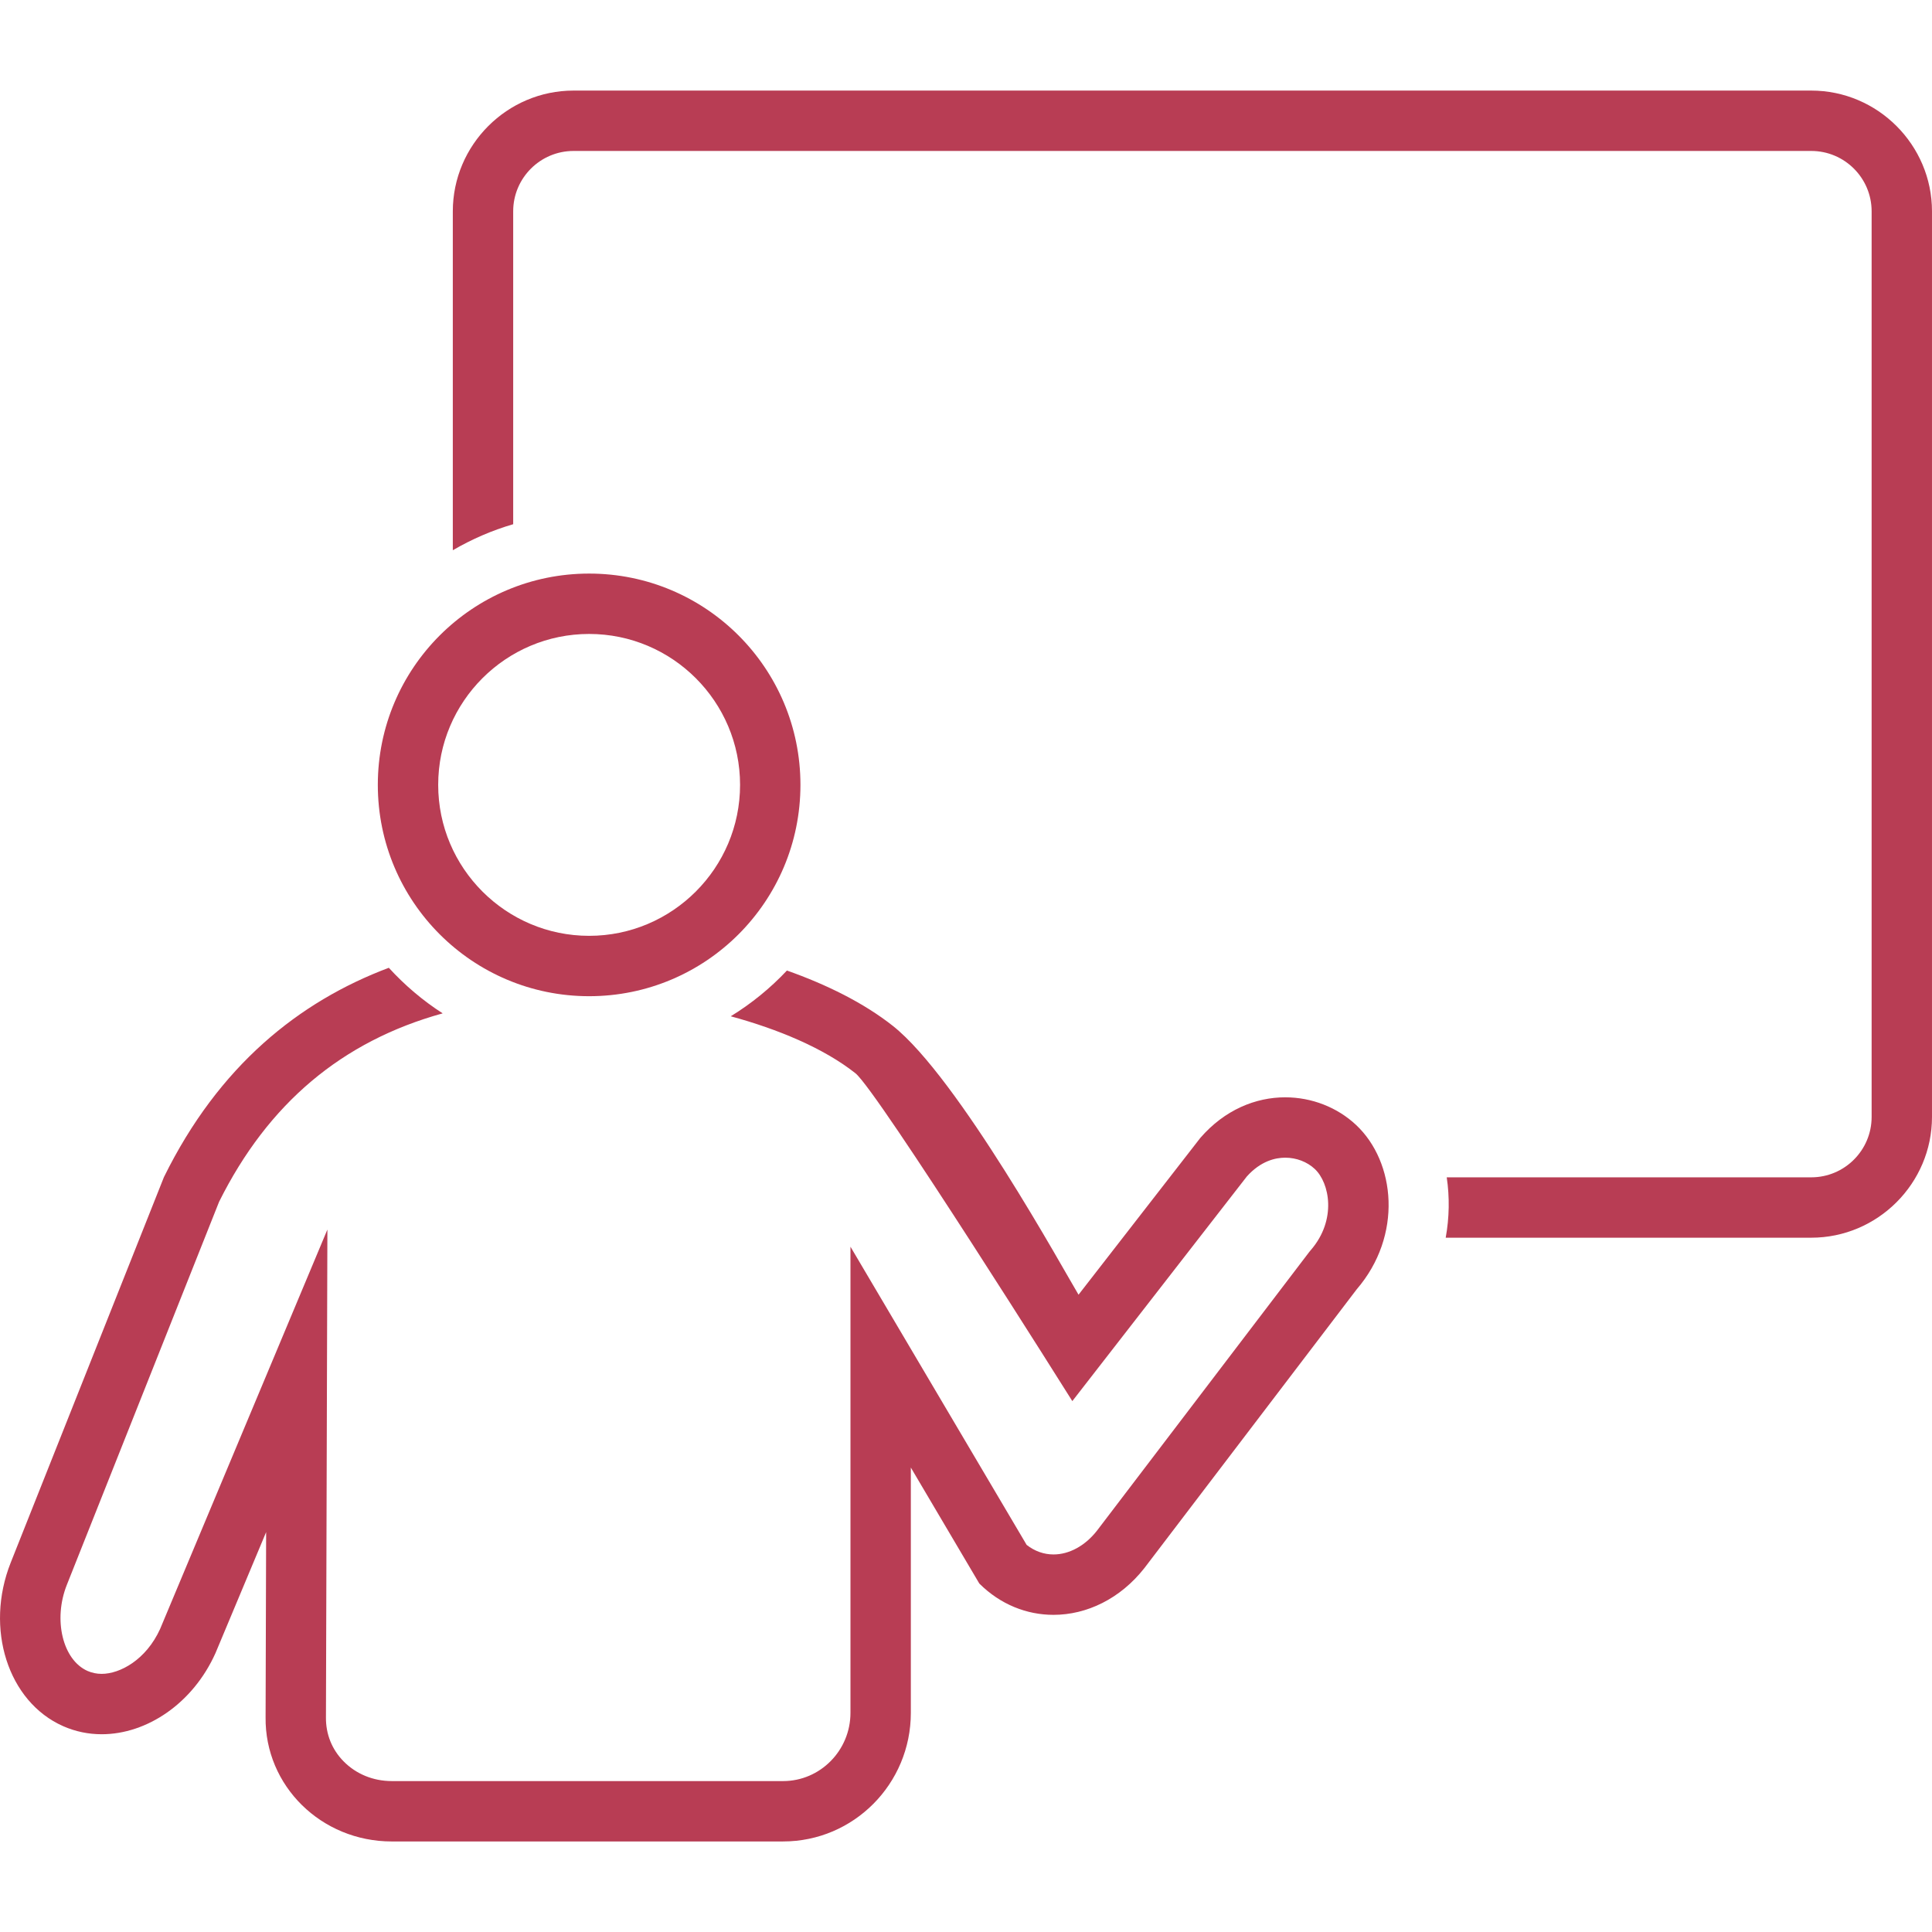 <?xml version="1.0" encoding="UTF-8"?>
<svg width="1200pt" height="1200pt" version="1.1" viewBox="0 0 1200 1200"
    xmlns="http://www.w3.org/2000/svg">
    <g fill="#b83d54">
        <path
            d="m798.29 681.56c-18.375 0-37.574 7.711-52.762 25.23l-75.633 97.375c-8.734-14.43-74.699-134.84-115.33-166.97-18.027-14.254-41.133-25.664-65.793-34.379-10.293 10.957-22.02 20.508-34.895 28.418 29.195 7.945 57.652 19.73 77.426 35.367 13.648 10.805 134.74 203.65 134.74 203.65l33.465-43.086 74.926-96.441c8.652-9.633 17.715-11.664 23.859-11.664 6.894 0 13.566 2.547 18.32 6.996 9.266 8.68 13.75 31.586-2.379 50.316l-0.723 0.859-0.688 0.879-131.65 172.85c-7.332 9.23-17.102 14.539-26.824 14.539-6.016 0-11.711-2.051-16.68-5.934l-109.43-185.22v289.53c0 23.363-18.777 42.391-41.848 42.391l-243.04-0.004c-11.508 0-22.129-4.34-29.91-12.23-7.215-7.289-11.113-16.883-10.988-27.355l0.898-302.98-103.92 248.12c-8.723 19.133-24.891 27.852-36.289 27.852-3.106 0-6.051-0.621-8.77-1.812-15.453-6.848-21.461-31.844-12.855-53.484l28.473-71.648c28.977-72.93 61.617-155.05 66.102-166.31 30.441-61.039 76.297-99.684 138.86-117-12.367-7.957-23.57-17.496-33.453-28.309-55.875 21.031-105.64 60.918-139.67 130-0.137 0.293-58.336 146.78-95.152 239.41-16.289 40.961-1.73 86.461 32.512 101.62 7.699 3.406 15.812 5.035 23.961 5.035 28.105 0 56.719-19.207 70.688-50.391l31.465-75.148-0.34 114.94c-0.531 42.629 34.57 77.199 78.398 77.199l243.03-0.008c43.828 0 79.348-35.762 79.348-79.891v-152.34l42.535 72.035c13.121 13.055 29.516 19.445 46.07 19.445 20.57 0 41.398-9.887 56.469-29.059l131.84-173.11c28.703-33.344 24.234-79.066-0.414-102.16-11.656-10.906-27.469-17.117-43.949-17.117z" />
        <path
            d="m1125 56.258h-768.75c-41.246 0-75 33.746-75 75v210.51c11.699-6.82 24.242-12.305 37.5-16.168v-194.34c0-20.691 16.828-37.5 37.5-37.5h768.75c20.684 0 37.5 16.809 37.5 37.5v562.5c0 20.672-16.816 37.5-37.5 37.5h-226.41c1.832 12.297 1.633 24.977-0.633 37.5h227.04c41.254 0 75-33.746 75-75v-562.5c0-41.254-33.746-75-75-75z" />
        <path
            d="m365.92 618.76c72.5 0 131.25-58.758 131.25-131.27 0-72.492-58.75-131.23-131.25-131.23-72.465 0-131.25 58.738-131.25 131.23 0 72.512 58.785 131.27 131.25 131.27zm0-225c51.691 0 93.75 42.043 93.75 93.73 0 51.691-42.059 93.77-93.75 93.77-51.691 0-93.75-42.078-93.75-93.77 0-51.688 42.059-93.73 93.75-93.73z" />
    </g>
</svg>